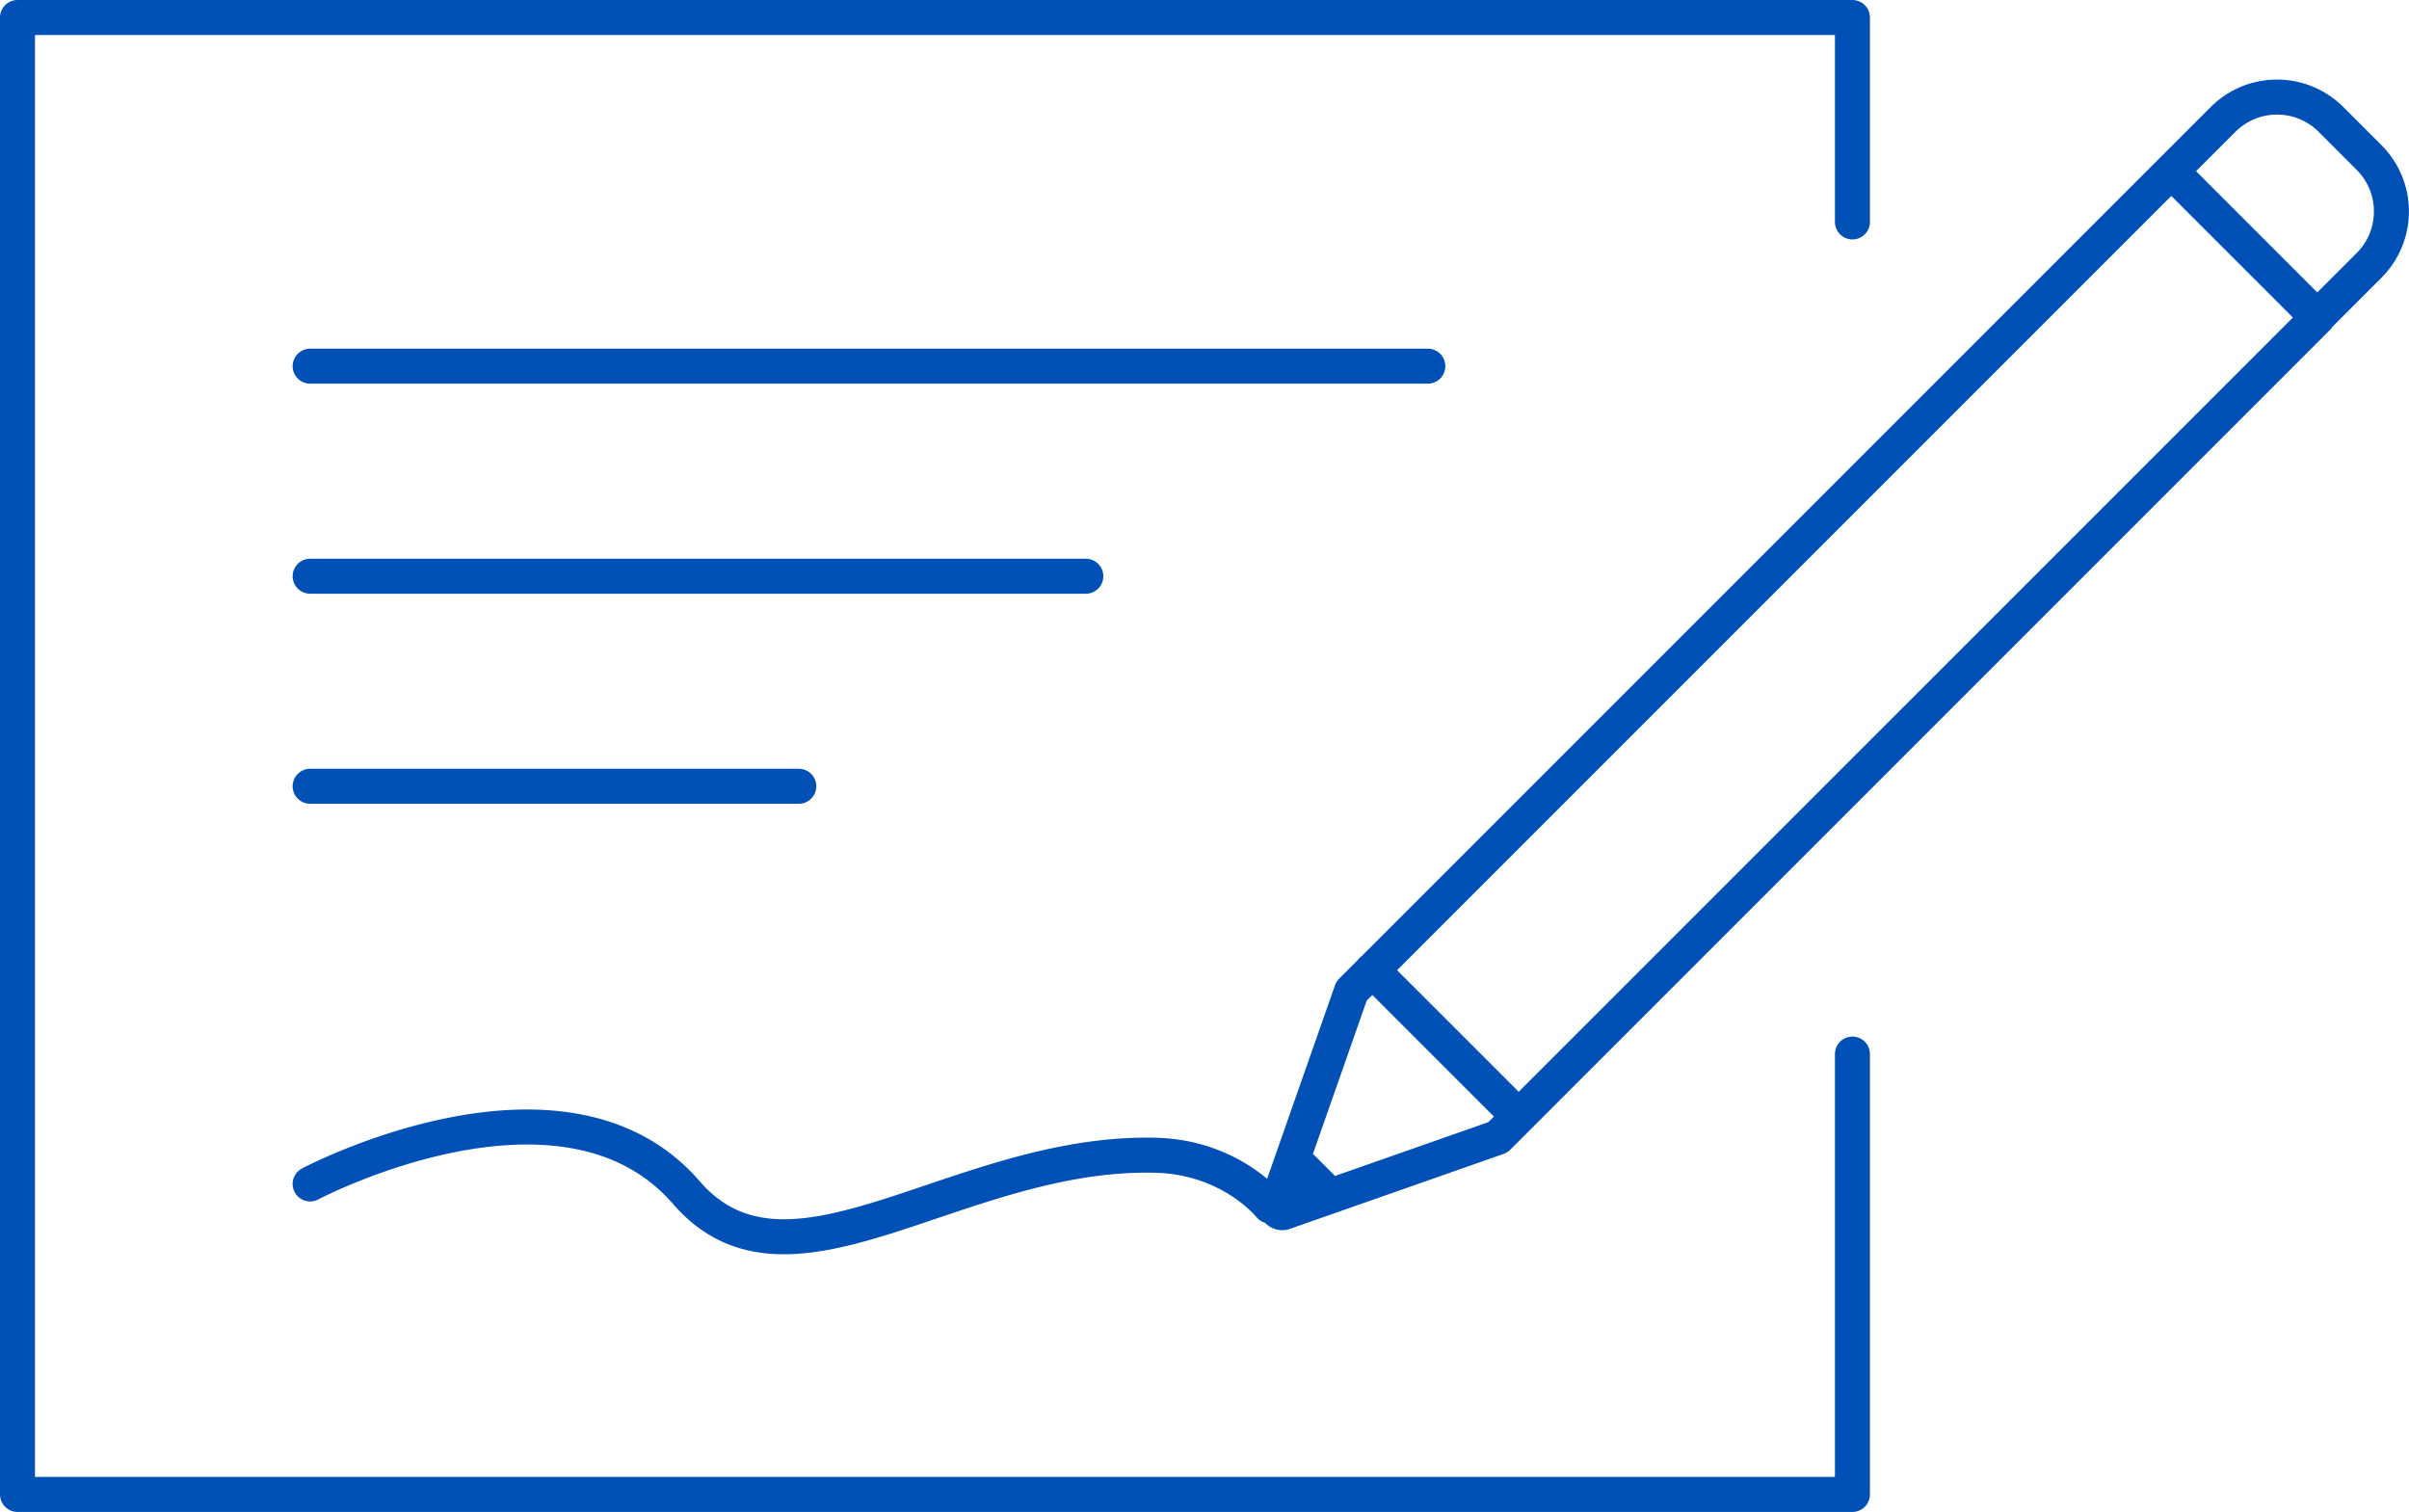 <svg id="Layer_2" xmlns="http://www.w3.org/2000/svg" viewBox="0 0 68.82 43.19"><defs><style>.cls-1{fill:none;stroke:#0050b5;stroke-linecap:round;stroke-linejoin:round}</style></defs><g id="Layer_1-2"><path class="cls-1" d="M66.2 9.06l1.48-1.48c.85-.85.85-2.23 0-3.08l-1.09-1.09a2.18 2.18 0 0 0-3.08 0l-1.48 1.48-23.42 23.42-2.14 6.1c-.05.14.08.27.22.22l6.1-2.14.35-.35L66.21 9.07zM37.99 34.15l-1.02-1.02 1.02 1.02zM39.2 27.71l4.16 4.16-4.16-4.16zM66.2 9.06l-4.17-4.17 4.17 4.17zM8.86 33.82s7.23-3.82 10.75.25c2.96 3.41 7.72-1.2 13.39-1.07 2.17.05 3.28 1.45 3.28 1.45"/><path class="cls-1" d="M52.92 30.11v12.58H.5V.5h52.42v5.84M8.86 10.46h31.93M8.86 16.46h22.16M8.86 22.46h13.96"/></g></svg>